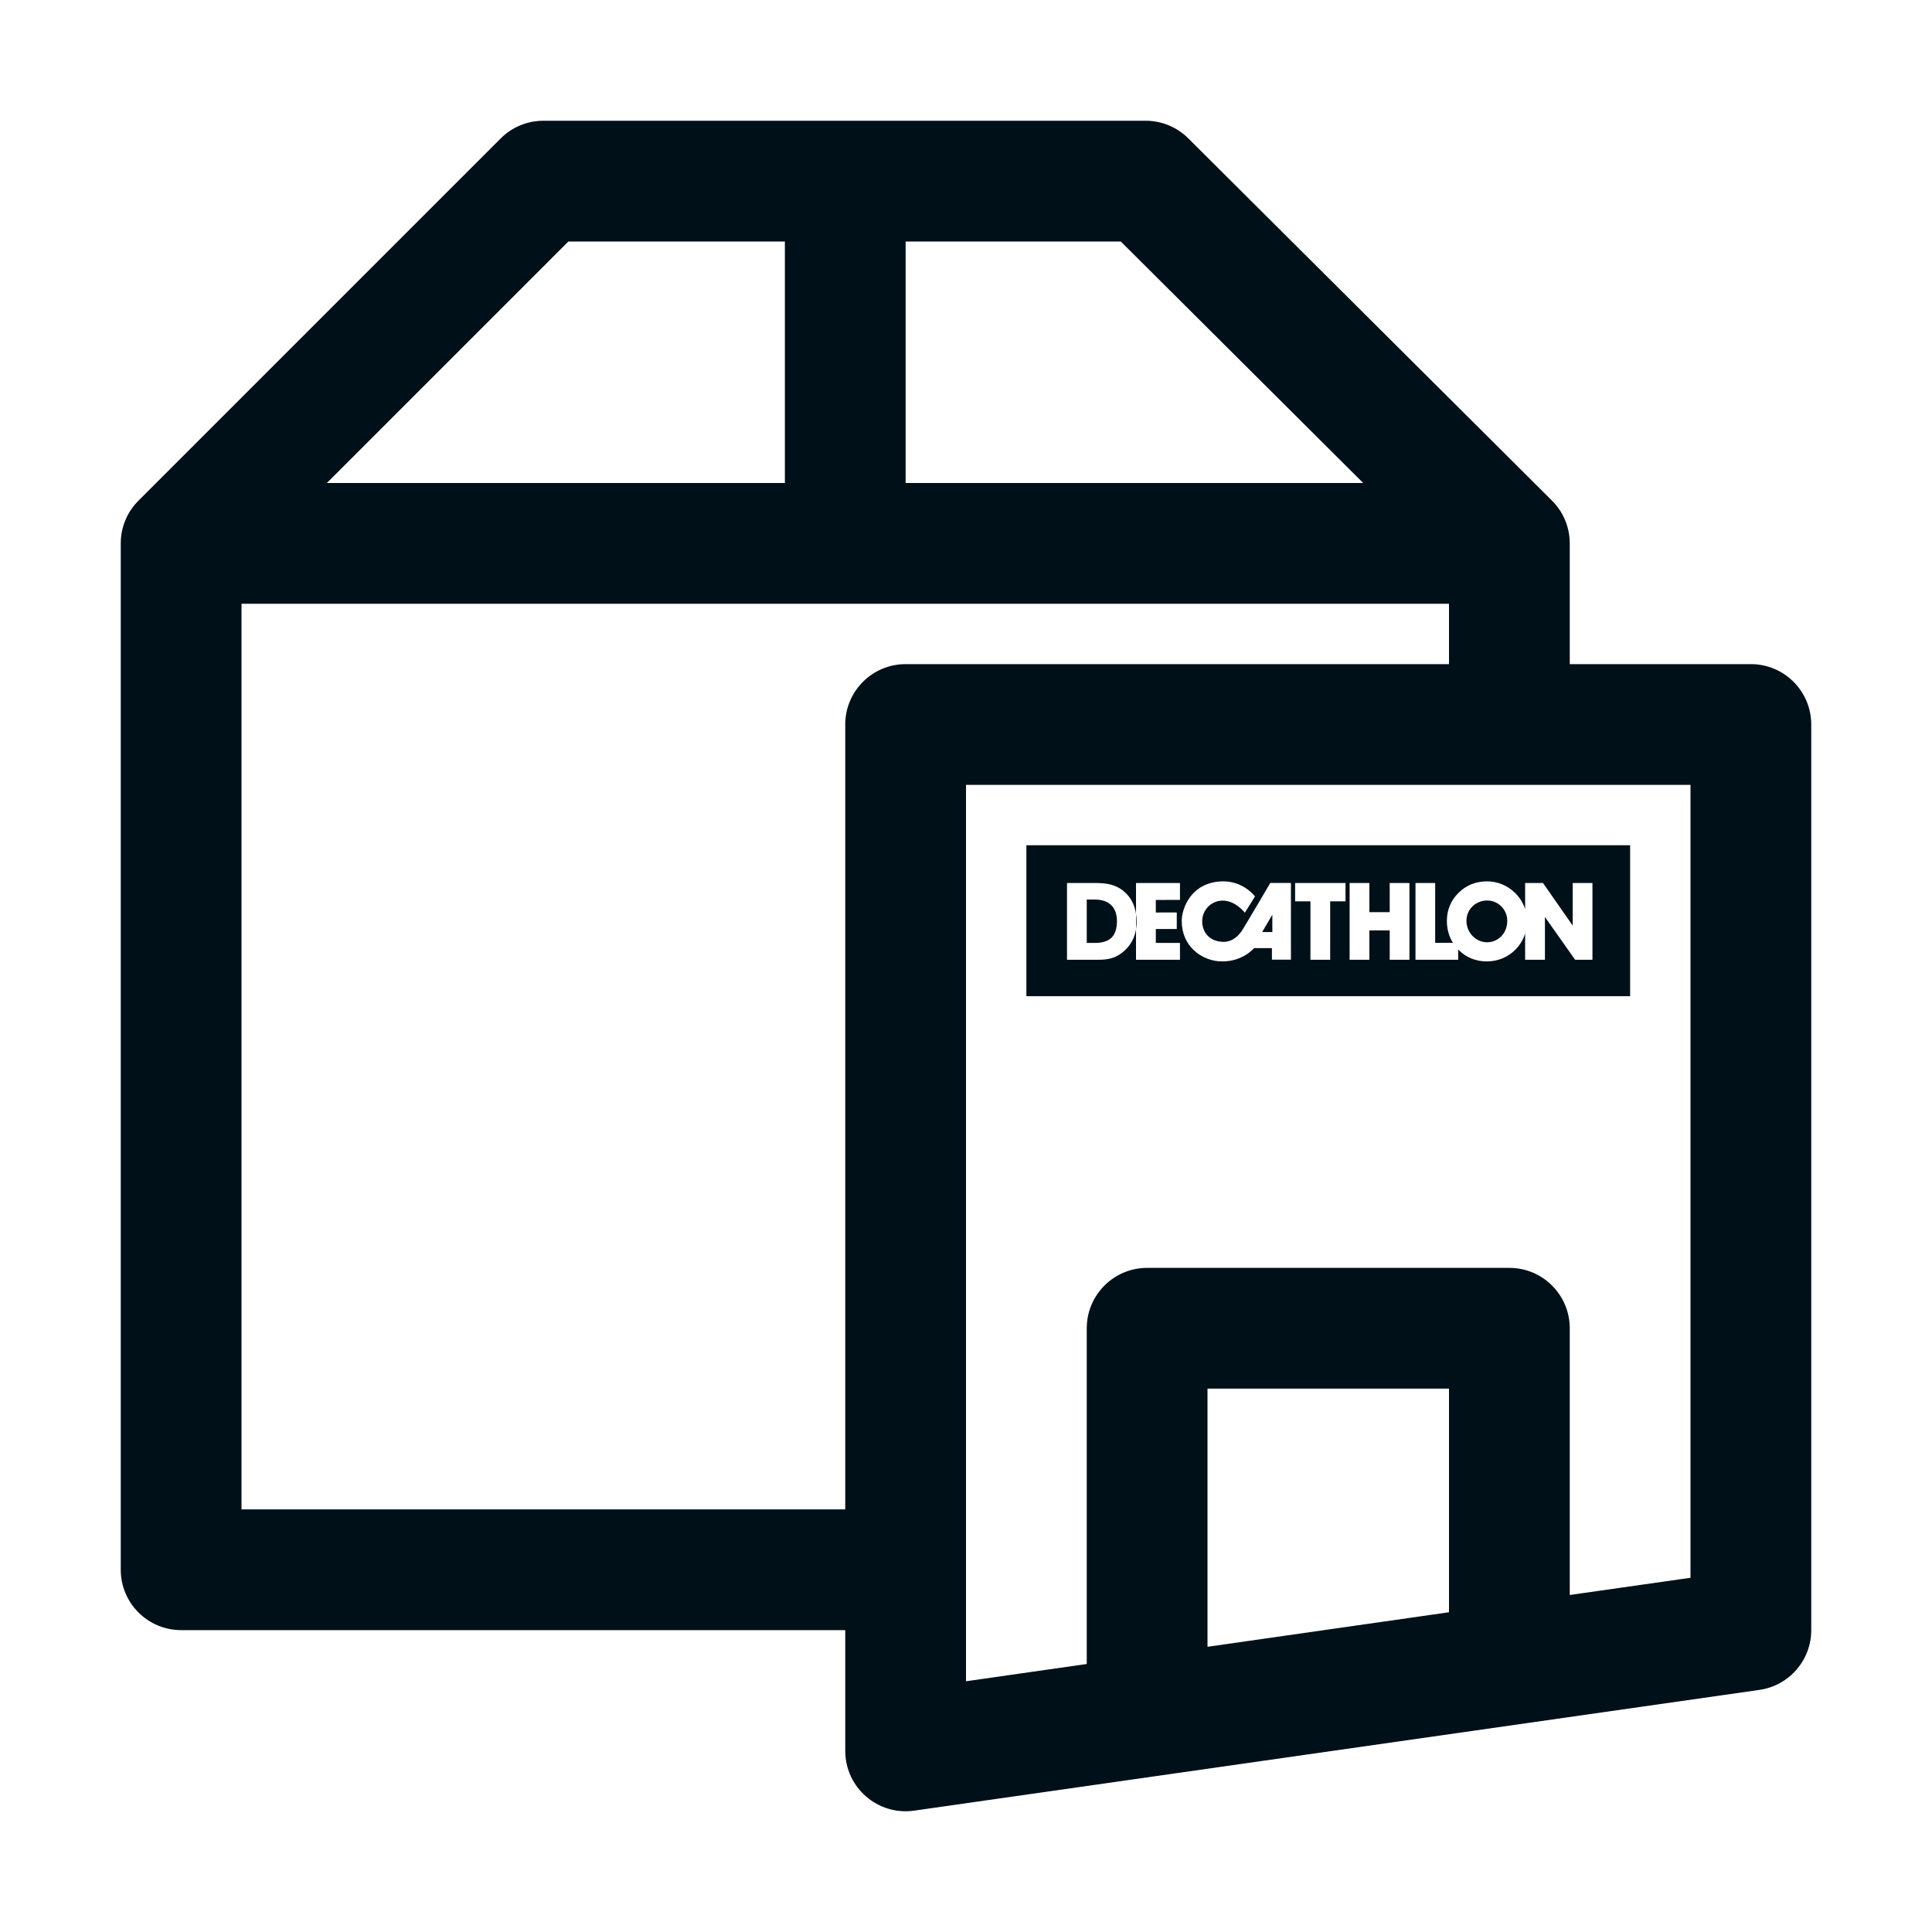 <svg width="32" height="32" viewBox="0 0 32 32" fill="none" xmlns="http://www.w3.org/2000/svg">
<path fill-rule="evenodd" clip-rule="evenodd" d="M25.261 15.46V15.897H25.589V15.188L26.089 15.897H26.376V14.625H26.049V15.331L25.557 14.625H25.261V15.058C25.229 14.958 25.172 14.865 25.092 14.787C24.966 14.665 24.803 14.598 24.631 14.598C24.447 14.598 24.287 14.661 24.161 14.785C24.033 14.909 23.965 15.071 23.965 15.248C23.965 15.387 23.998 15.51 24.065 15.616H23.771V14.625H23.445V15.897H24.152V15.727C24.279 15.857 24.44 15.924 24.629 15.924C24.809 15.924 24.979 15.854 25.105 15.724C25.178 15.649 25.231 15.56 25.261 15.46ZM18.816 15.392V15.897H19.544V15.618H19.144V15.387L19.491 15.387V15.113L19.144 15.114V14.906L19.544 14.905V14.625H18.816V15.135C18.823 15.177 18.826 15.221 18.826 15.267C18.826 15.31 18.823 15.352 18.816 15.392ZM26 26.418L28 26.133V13H16V27.847L18 27.561V22C18 21.448 18.448 21 19 21H25C25.552 21 26 21.448 26 22V26.418ZM24 26.704V23H20V27.276L24 26.704ZM13 8V4H9.414L5.414 8H13ZM15 8H22.579L18.564 4H15V8ZM2.293 8.293L8.293 2.293C8.48 2.105 8.735 2 9 2H18.977C19.241 2 19.495 2.105 19.682 2.292L25.706 8.292C25.887 8.473 26 8.723 26 9V11H29C29.552 11 30 11.448 30 12V27C30 27.498 29.634 27.92 29.141 27.99L15.141 29.99C14.539 30.076 14 29.608 14 29V27H3C2.448 27 2 26.552 2 26V9C2 8.724 2.112 8.474 2.293 8.293ZM24 11V10H4V25H14V12C14 11.448 14.448 11 15 11H24ZM17 16.5V14H27V16.5H17ZM21.04 14.624C21.04 14.624 20.619 15.341 20.577 15.405C20.529 15.481 20.424 15.601 20.267 15.6C20.009 15.596 19.912 15.418 19.912 15.258C19.912 15.076 20.057 14.92 20.246 14.917C20.46 14.912 20.619 15.117 20.619 15.117L20.787 14.848C20.787 14.848 20.597 14.591 20.249 14.598C19.726 14.61 19.573 15.049 19.573 15.252C19.573 15.68 19.903 15.894 20.172 15.92C20.56 15.958 20.772 15.704 20.772 15.704C20.772 15.704 20.769 15.704 20.783 15.704C20.861 15.703 21.067 15.704 21.067 15.704V15.895H21.382V14.624H21.04ZM21.705 15.897H22.032V14.929H22.286V14.625H21.451V14.929H21.705V15.897ZM23.018 15.41V15.897H23.345V14.625H23.018V15.108H22.681V14.625H22.354V15.897H22.681V15.41H23.018ZM18.816 15.392V15.135C18.793 14.987 18.73 14.866 18.63 14.777C18.491 14.652 18.343 14.625 18.13 14.625H17.673V15.897H18.175C18.363 15.897 18.489 15.872 18.632 15.74C18.732 15.646 18.794 15.53 18.816 15.392ZM24.629 15.607C24.451 15.607 24.289 15.453 24.289 15.251C24.289 15.064 24.44 14.915 24.633 14.915C24.814 14.915 24.965 15.064 24.965 15.251C24.965 15.46 24.814 15.607 24.629 15.607ZM21.074 15.438H20.905L21.074 15.15V15.438ZM18.5 15.257C18.5 15.507 18.382 15.618 18.131 15.618H18V14.899H18.13C18.371 14.899 18.5 15.027 18.5 15.257Z" fill="#001018"/>
</svg>
